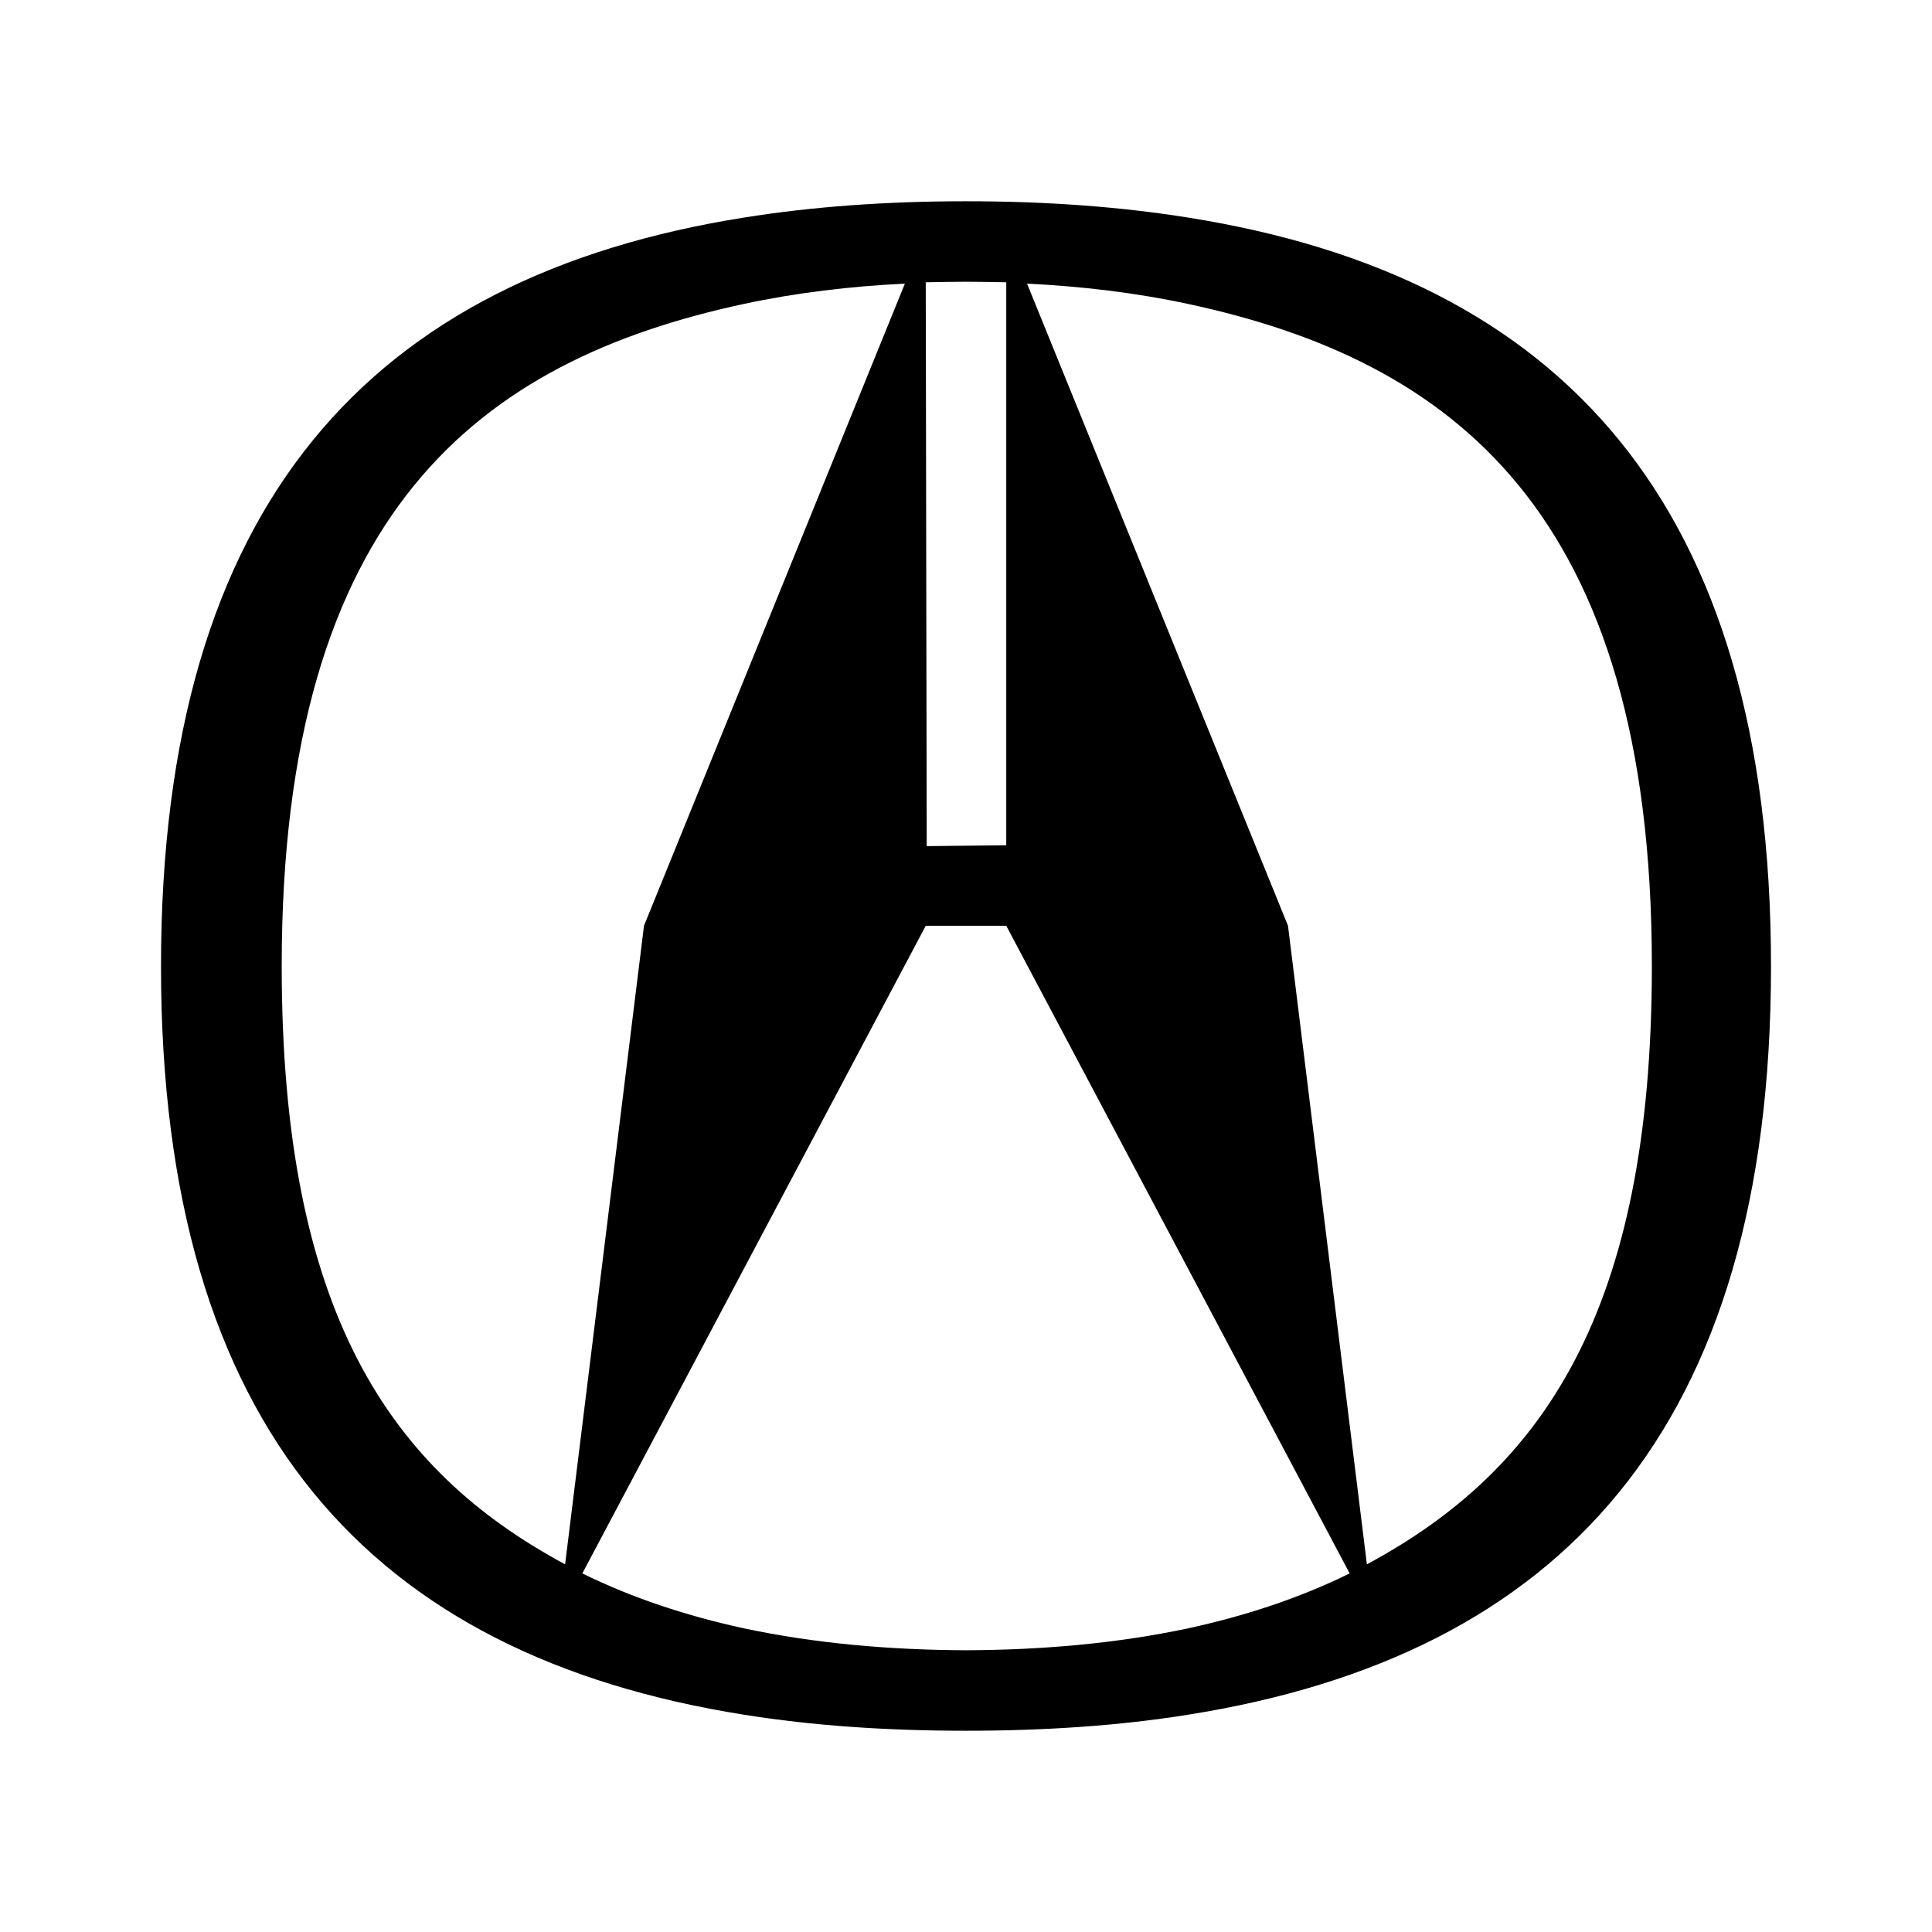 <svg width="1000" height="1000" viewBox="0 0 1000 1000" fill="none" xmlns="http://www.w3.org/2000/svg">
<path d="M615.021 887.521C807.771 856.896 916.667 739.917 916.667 500.146C916.667 260.229 807.771 143.25 615.021 112.625C579.521 106.937 541.083 104.167 500 104.167C458.917 104.167 420.479 106.937 384.979 112.625C192.375 143.25 83.333 260.229 83.333 500.146C83.333 739.917 192.375 856.896 384.979 887.521C420.479 893.208 458.917 895.833 500 895.833C541.083 895.833 579.521 893.208 615.021 887.521ZM615.021 157.333C751.229 186.583 855 264.375 855 500C855 679.062 798.292 760.896 707.5 809.687L666.667 479.167L531.604 146.812C559.875 148.187 588.021 151.521 615.021 157.333ZM479.167 146.104C484.458 145.979 494.708 145.833 500 145.833C505.146 145.833 515.542 145.979 520.833 146.104V437.5L479.667 437.958L479.167 146.104ZM145.812 500C145.812 264.375 248.771 186.583 384.958 157.333C411.979 151.521 440.104 148.187 468.375 146.792L333.333 479.167L292.5 809.687C201.708 760.896 145.812 679.062 145.812 500ZM384.979 842.812C355.729 836.437 327.604 827.292 301.417 814.396L479.167 479.167H520.833L698.583 814.396C672.396 827.292 644.271 836.437 615.021 842.812C577.979 850.708 539 854.021 500 854.167C461 854.021 422.021 850.708 384.979 842.812Z" fill="black"/>
</svg>
